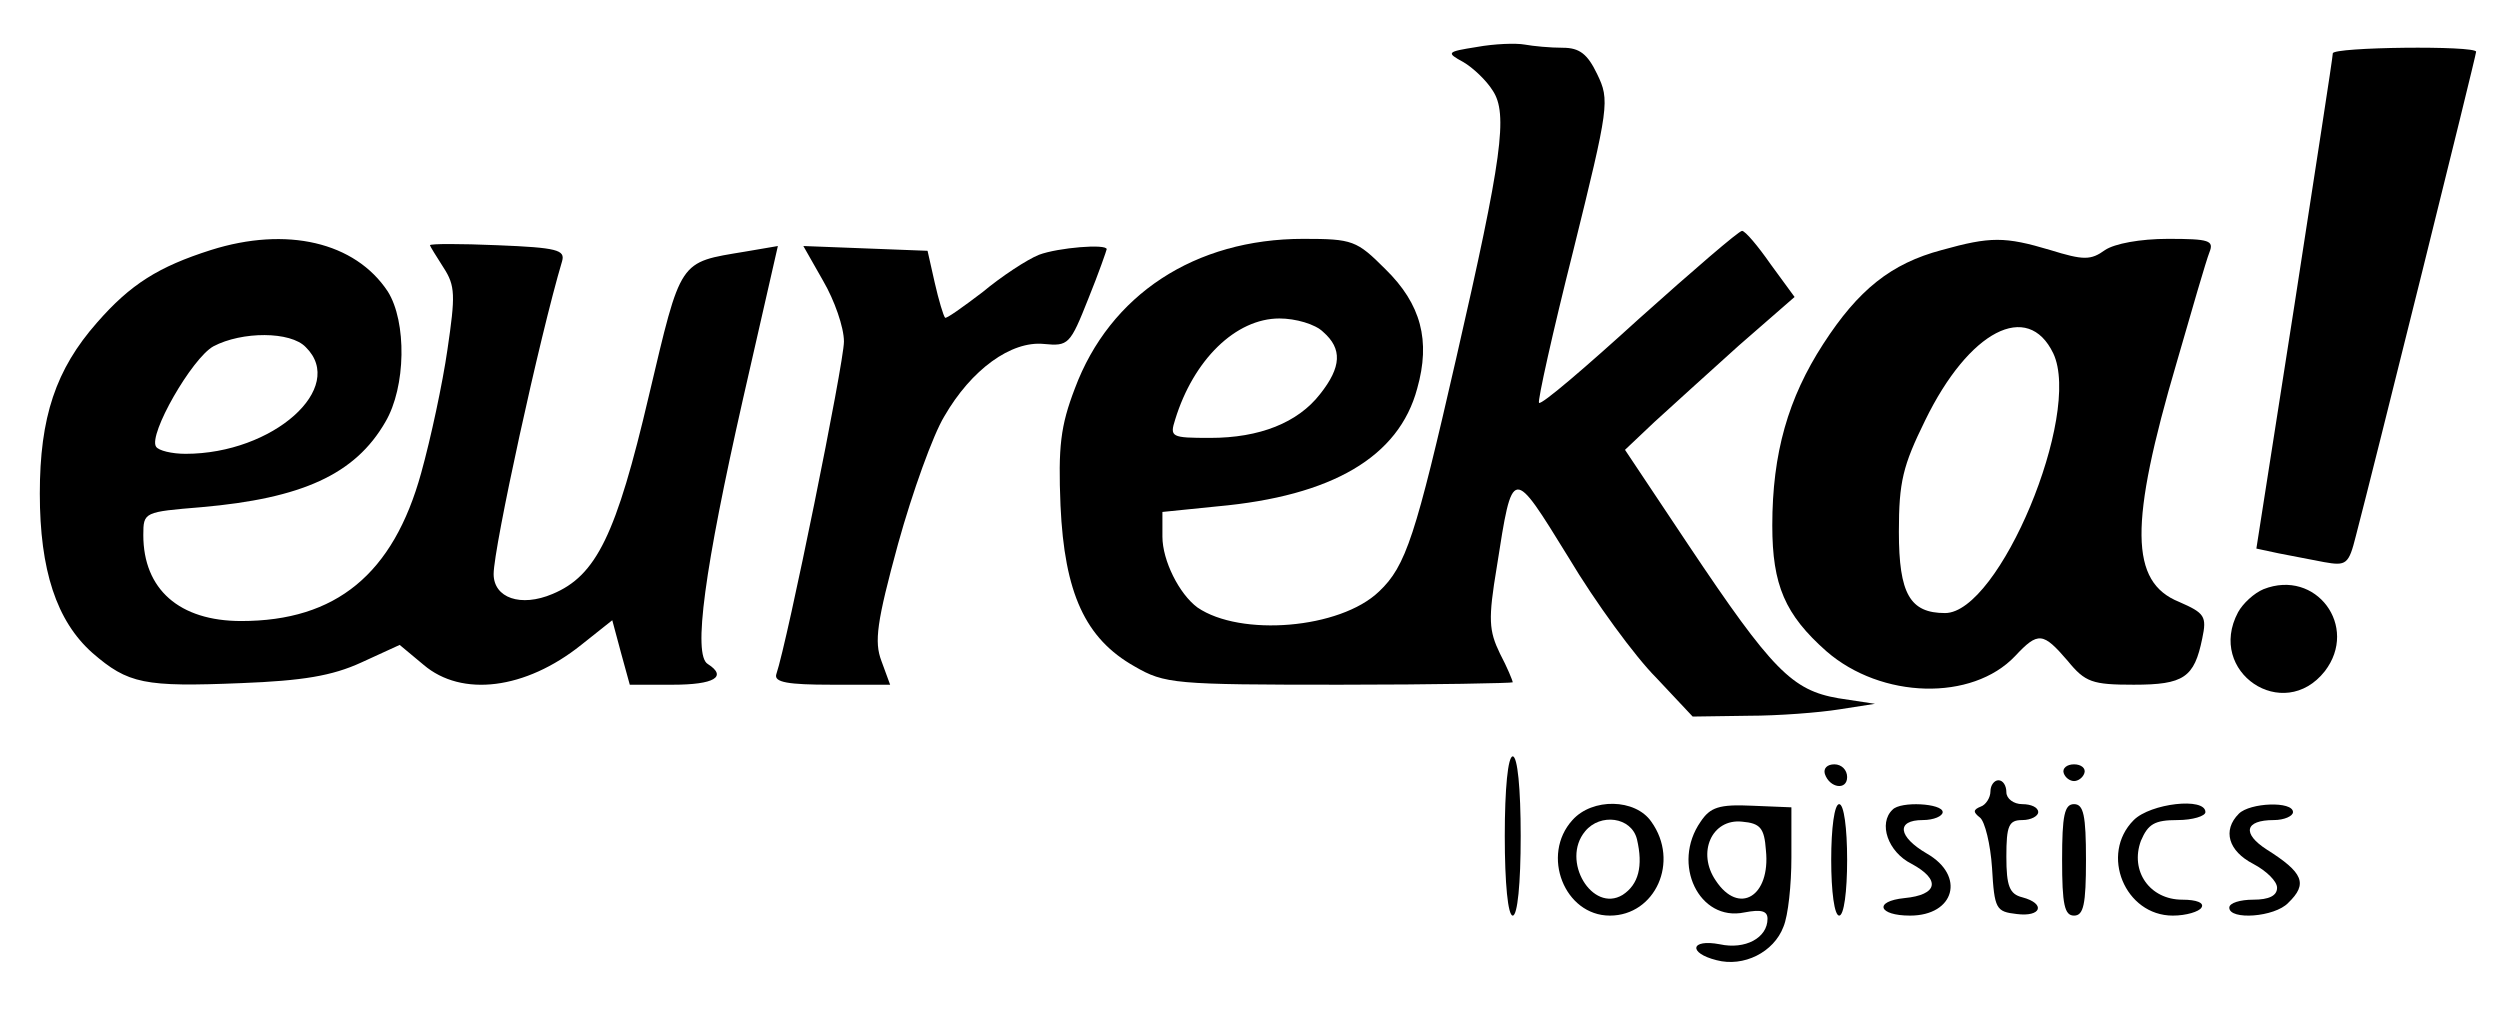<?xml version="1.0" standalone="no"?>
<!DOCTYPE svg PUBLIC "-//W3C//DTD SVG 20010904//EN" "http://www.w3.org/TR/2001/REC-SVG-20010904/DTD/svg10.dtd">
<svg version="1.0" xmlns="http://www.w3.org/2000/svg" width="314pt" height="127pt" viewBox="0 0 314 127" preserveAspectRatio="xMidYMid meet">
	<g transform="translate(0,127) scale(0.1,-0.1)" fill="#000000" stroke="none">
		<path d="M1855 1211 c-38 -6 -39 -7 -17 -19 12 -7 29 -23 37 -36 19 -29 12
-83 -46 -336 -51 -223 -63 -261 -97 -293 -49 -47 -174 -57 -228 -20 -23 17
-44 59 -44 89 l0 31 69 7 c144 13 228 62 251 148 17 60 5 106 -40 150 -36 36
-41 38 -103 38 -136 0 -243 -70 -287 -188 -18 -47 -21 -73 -18 -147 5 -110 31
-167 93 -202 38 -22 50 -23 258 -23 119 0 217 2 217 3 0 2 -7 19 -16 36 -14
29 -15 43 -4 109 20 128 19 127 90 12 34 -57 84 -125 110 -151 l46 -49 70 1
c38 0 89 4 114 8 l45 7 -46 7 c-58 10 -83 35 -188 192 l-80 120 37 35 c21 19
68 62 106 96 l70 61 -30 41 c-16 23 -32 42 -36 42 -4 0 -62 -50 -129 -110 -67
-61 -123 -109 -126 -106 -2 2 17 88 43 191 45 182 46 189 30 222 -12 25 -22
33 -43 33 -16 0 -37 2 -48 4 -11 2 -38 1 -60 -3z m-193 -358 c24 -21 23 -44
-4 -78 -28 -36 -76 -55 -138 -55 -49 0 -51 1 -44 23 23 75 76 127 131 127 20
0 45 -7 55 -17z" />
		<path d="M2930 1203 c0 -5 -22 -146 -48 -315 l-48 -307 28 -6 c15 -3 41 -8 57
-11 28 -5 31 -3 40 33 21 80 151 603 151 608 0 8 -180 6 -180 -2z" />
		<path d="M265 956 c-66 -21 -101 -43 -143 -91 -52 -59 -72 -119 -72 -215 0
-96 21 -160 66 -200 45 -39 65 -43 187 -38 77 3 114 9 151 26 l48 22 30 -25
c48 -41 128 -31 198 25 l39 31 11 -41 11 -40 54 0 c52 0 69 10 44 26 -19 11
-4 120 44 332 l44 193 -41 -7 c-84 -14 -80 -8 -121 -181 -41 -175 -66 -226
-121 -249 -40 -17 -74 -5 -74 25 0 33 58 299 86 393 4 14 -6 17 -81 20 -47 2
-85 2 -85 0 0 -1 8 -14 17 -28 15 -23 15 -35 5 -103 -6 -42 -21 -112 -33 -155
-35 -127 -107 -186 -226 -186 -78 0 -123 40 -123 108 0 29 1 29 73 35 126 11
193 41 231 107 26 44 27 126 3 164 -41 62 -127 82 -222 52z m119 -122 c52 -51
-41 -134 -151 -134 -17 0 -34 4 -37 9 -10 15 45 111 72 126 36 19 97 19 116
-1z" />
		<path d="M2439 956 c-64 -17 -105 -50 -149 -118 -44 -68 -64 -137 -64 -228 0
-75 16 -112 68 -158 69 -60 183 -63 237 -6 29 31 35 30 66 -6 22 -27 31 -30
83 -30 63 0 76 9 86 58 6 28 3 32 -29 46 -62 25 -63 97 -3 301 19 66 37 128
41 138 6 15 0 17 -52 17 -35 0 -67 -6 -79 -14 -18 -13 -27 -13 -69 0 -57 17
-75 17 -136 0z m140 -130 c36 -77 -68 -326 -136 -326 -44 0 -58 24 -58 102 0
63 5 83 33 140 55 113 129 151 161 84z" />
		<path d="M1034 917 c14 -24 26 -58 26 -76 0 -27 -71 -377 -85 -418 -3 -10 15
-13 69 -13 l74 0 -11 30 c-9 24 -6 48 21 147 18 65 44 137 58 160 34 59 84 95
125 91 31 -3 33 -1 56 57 13 32 23 61 23 62 0 7 -61 2 -85 -7 -15 -6 -47 -27
-71 -47 -25 -19 -46 -34 -47 -32 -2 2 -8 22 -13 44 l-9 40 -78 3 -78 3 25 -44z" />
		<path d="M2843 530 c-12 -5 -26 -18 -32 -29 -40 -75 57 -140 109 -74 43 56
-11 129 -77 103z" />
		<path d="M1890 220 c0 -60 4 -100 10 -100 6 0 10 40 10 100 0 60 -4 100 -10
100 -6 0 -10 -40 -10 -100z" />
		<path d="M2292 298 c6 -18 28 -21 28 -4 0 9 -7 16 -16 16 -9 0 -14 -5 -12 -12z" />
		<path d="M2592 299 c2 -6 8 -10 13 -10 5 0 11 4 13 10 2 6 -4 11 -13 11 -9 0
-15 -5 -13 -11z" />
		<path d="M2500 276 c0 -8 -6 -17 -12 -19 -10 -4 -10 -7 -1 -14 6 -5 13 -33 15
-63 3 -52 5 -55 31 -58 31 -4 37 13 7 21 -16 4 -20 14 -20 51 0 39 3 46 20 46
11 0 20 5 20 10 0 6 -9 10 -20 10 -11 0 -20 7 -20 15 0 8 -4 15 -10 15 -5 0
-10 -6 -10 -14z" />
		<path d="M1975 240 c-40 -44 -10 -120 47 -120 57 0 88 68 52 118 -20 29 -74
30 -99 2z m81 -24 c8 -34 2 -57 -18 -70 -38 -23 -78 43 -47 80 19 23 58 18 65
-10z" />
		<path d="M2136 238 c-37 -53 -2 -126 55 -114 21 4 29 2 29 -8 0 -24 -28 -39
-60 -32 -37 7 -40 -11 -4 -20 34 -9 72 10 84 42 6 14 10 53 10 87 l0 63 -49 2
c-42 2 -53 -2 -65 -20z m82 -36 c6 -58 -34 -82 -63 -38 -24 35 -5 78 33 74 23
-2 28 -8 30 -36z" />
		<path d="M2300 190 c0 -40 4 -70 10 -70 6 0 10 30 10 70 0 40 -4 70 -10 70 -6
0 -10 -30 -10 -70z" />
		<path d="M2377 253 c-18 -17 -6 -53 24 -68 37 -20 33 -39 -9 -43 -39 -4 -33
-22 7 -22 56 0 70 50 21 78 -36 21 -39 42 -5 42 14 0 25 5 25 10 0 11 -53 14
-63 3z" />
		<path d="M2590 190 c0 -56 3 -70 15 -70 12 0 15 14 15 70 0 56 -3 70 -15 70
-12 0 -15 -14 -15 -70z" />
		<path d="M2680 240 c-43 -43 -11 -120 49 -120 17 0 33 5 36 10 4 6 -6 10 -24
10 -41 0 -66 36 -52 74 9 21 17 26 46 26 19 0 35 5 35 10 0 19 -69 11 -90 -10z" />
		<path d="M2812 248 c-21 -21 -13 -47 18 -63 17 -9 30 -22 30 -30 0 -10 -10
-15 -30 -15 -16 0 -30 -4 -30 -10 0 -16 57 -12 74 6 25 24 19 38 -27 67 -31
20 -28 37 9 37 13 0 24 5 24 10 0 14 -54 12 -68 -2z" />
	</g>
</svg>
